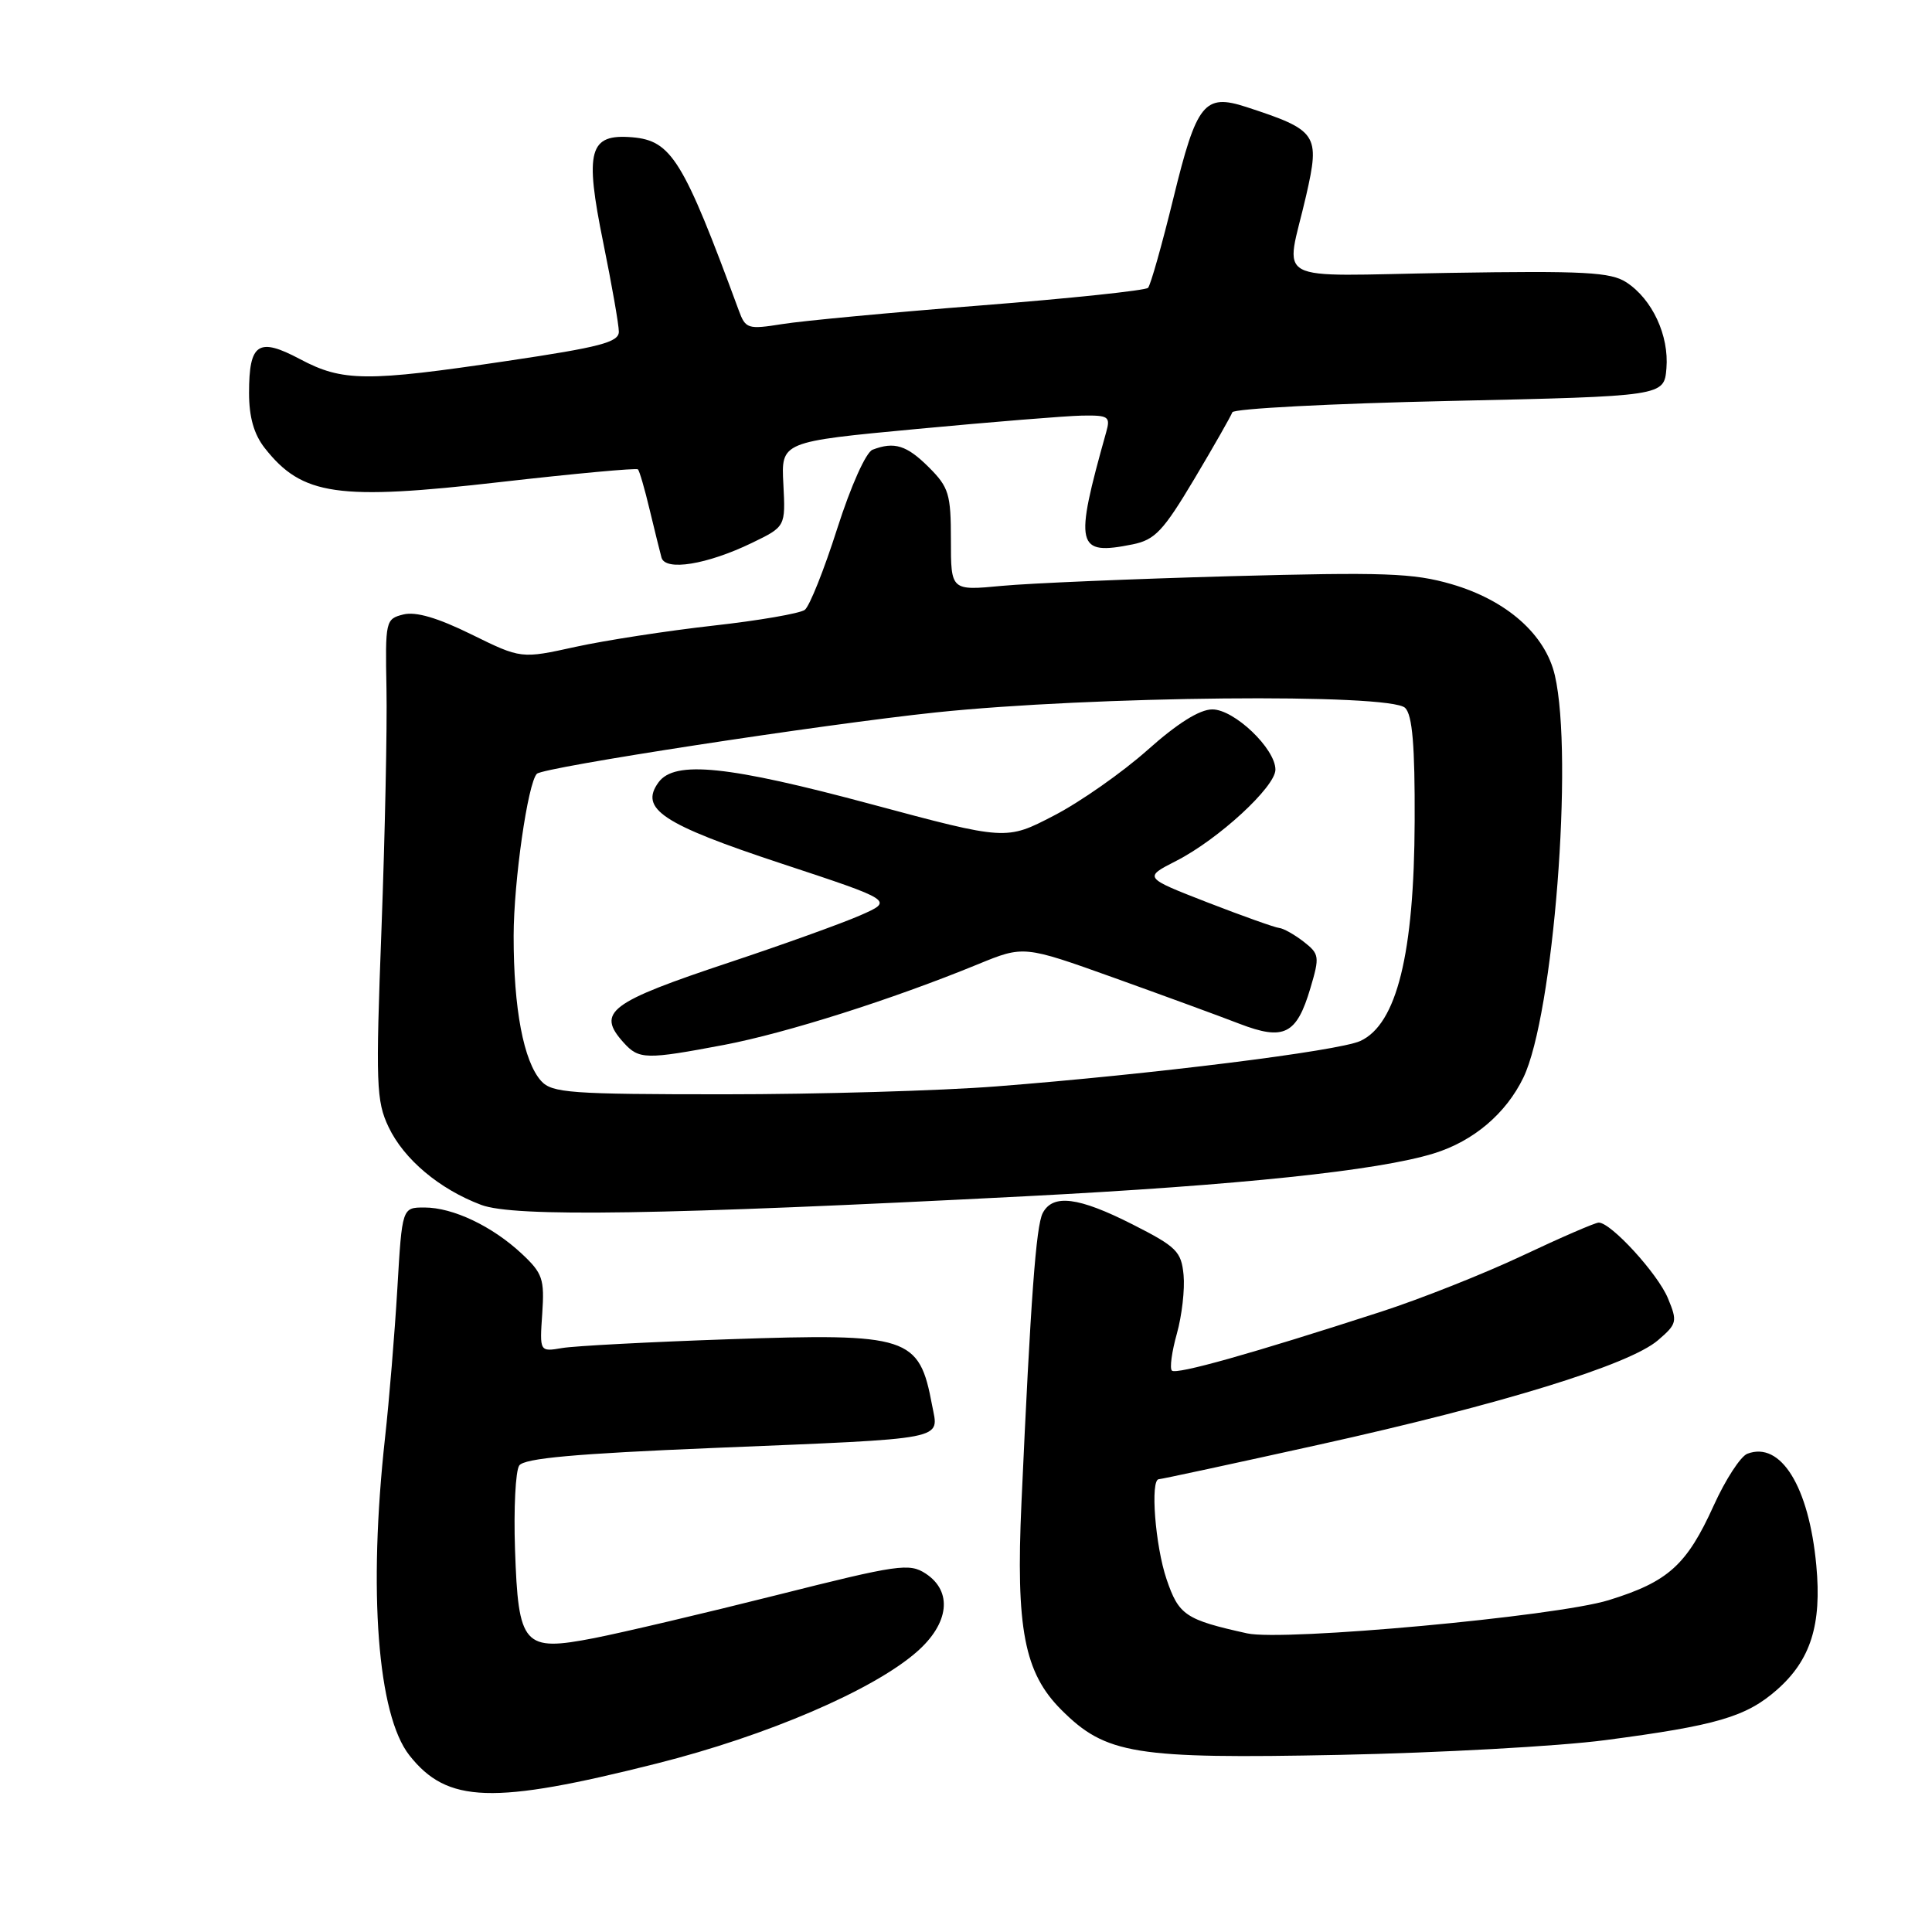 <?xml version="1.0" encoding="UTF-8" standalone="no"?>
<!DOCTYPE svg PUBLIC "-//W3C//DTD SVG 1.1//EN" "http://www.w3.org/Graphics/SVG/1.1/DTD/svg11.dtd" >
<svg xmlns="http://www.w3.org/2000/svg" xmlns:xlink="http://www.w3.org/1999/xlink" version="1.1" viewBox="0 0 256 256">
 <g >
 <path fill="currentColor"
d=" M 87.04 233.67 C 101.64 229.99 115.71 223.95 121.49 218.87 C 125.78 215.11 126.25 210.87 122.66 208.51 C 120.49 207.09 119.03 207.30 102.91 211.36 C 93.33 213.77 82.45 216.33 78.72 217.06 C 69.34 218.88 68.68 218.13 68.24 205.25 C 68.06 199.89 68.31 194.91 68.80 194.19 C 69.45 193.23 76.17 192.62 94.59 191.86 C 126.03 190.56 124.39 190.88 123.51 186.22 C 121.80 177.07 120.47 176.64 96.50 177.46 C 86.05 177.82 76.15 178.34 74.50 178.62 C 71.50 179.13 71.50 179.13 71.85 174.06 C 72.16 169.47 71.90 168.71 69.13 166.12 C 65.22 162.47 60.02 160.00 56.24 160.00 C 53.28 160.00 53.28 160.00 52.65 170.75 C 52.30 176.66 51.57 185.55 51.02 190.50 C 48.78 210.84 50.03 227.23 54.24 232.58 C 59.26 238.96 65.26 239.16 87.04 233.67 Z  M 212.68 230.58 C 227.46 228.64 231.36 227.50 235.45 223.91 C 239.92 219.98 241.41 215.29 240.67 207.42 C 239.70 196.98 235.96 190.93 231.53 192.63 C 230.64 192.97 228.64 196.04 227.09 199.46 C 223.50 207.39 221.05 209.59 213.16 212.03 C 206.19 214.19 170.08 217.50 165.25 216.43 C 157.08 214.62 156.20 214.03 154.58 209.27 C 153.07 204.84 152.39 196.00 153.56 196.00 C 153.87 196.00 163.43 193.94 174.81 191.42 C 198.90 186.09 215.90 180.85 219.69 177.59 C 222.22 175.42 222.29 175.11 221.01 172.03 C 219.67 168.78 213.47 162.00 211.84 162.00 C 211.38 162.00 206.83 163.97 201.75 166.37 C 196.66 168.77 188.22 172.12 183.00 173.81 C 165.88 179.36 155.85 182.18 155.28 181.61 C 154.97 181.31 155.27 179.10 155.94 176.72 C 156.61 174.33 157.01 170.83 156.83 168.94 C 156.53 165.82 155.90 165.20 150.09 162.25 C 142.90 158.60 139.50 158.17 138.16 160.75 C 137.28 162.47 136.57 172.03 135.35 199.10 C 134.59 215.80 135.72 221.65 140.63 226.56 C 146.53 232.46 150.33 233.08 177.50 232.53 C 190.70 232.26 206.53 231.39 212.68 230.58 Z  M 135.90 158.51 C 164.18 157.05 182.60 155.12 190.00 152.83 C 195.24 151.21 199.55 147.56 201.86 142.78 C 205.84 134.51 208.52 100.30 206.03 89.50 C 204.77 84.06 199.64 79.53 192.32 77.40 C 187.27 75.93 183.40 75.80 163.00 76.35 C 150.07 76.71 136.46 77.28 132.75 77.63 C 126.00 78.27 126.00 78.27 126.00 71.56 C 126.00 65.47 125.73 64.57 123.08 61.92 C 120.15 59.00 118.51 58.48 115.62 59.59 C 114.74 59.93 112.75 64.37 110.93 70.06 C 109.20 75.49 107.27 80.33 106.64 80.81 C 106.01 81.28 100.55 82.23 94.50 82.90 C 88.45 83.58 80.25 84.84 76.27 85.71 C 69.05 87.30 69.05 87.30 62.46 84.06 C 57.99 81.86 55.10 81.01 53.45 81.42 C 51.09 82.01 51.04 82.26 51.21 91.26 C 51.31 96.34 51.01 110.64 50.55 123.04 C 49.77 143.67 49.85 145.89 51.49 149.34 C 53.52 153.61 58.21 157.56 63.75 159.65 C 68.11 161.30 87.69 160.99 135.90 158.51 Z  M 99.63 71.94 C 104.09 69.78 104.09 69.78 103.80 64.15 C 103.50 58.53 103.50 58.53 121.50 56.84 C 131.40 55.91 141.24 55.11 143.36 55.07 C 146.89 55.01 147.16 55.19 146.58 57.25 C 142.31 72.46 142.59 73.64 150.09 72.13 C 153.04 71.53 154.14 70.36 158.25 63.47 C 160.86 59.09 163.12 55.11 163.29 54.63 C 163.45 54.15 176.39 53.47 192.04 53.13 C 220.50 52.50 220.50 52.50 220.81 48.81 C 221.17 44.46 218.94 39.66 215.52 37.42 C 213.44 36.06 210.01 35.87 191.96 36.16 C 167.95 36.55 170.34 37.84 173.07 25.92 C 174.93 17.77 174.58 17.26 165.12 14.17 C 159.58 12.37 158.56 13.66 155.49 26.22 C 153.97 32.42 152.46 37.79 152.12 38.14 C 151.78 38.49 141.82 39.54 130.00 40.47 C 118.17 41.40 106.33 42.51 103.67 42.94 C 99.07 43.67 98.79 43.58 97.88 41.10 C 90.55 21.20 88.97 18.63 83.78 18.19 C 78.05 17.71 77.44 19.92 79.94 32.18 C 81.07 37.74 82.00 43.03 82.00 43.95 C 82.00 45.35 79.51 46.00 67.25 47.82 C 48.53 50.61 45.39 50.58 39.76 47.59 C 34.23 44.65 33.00 45.47 33.00 52.07 C 33.00 55.27 33.65 57.55 35.08 59.37 C 40.04 65.68 44.71 66.35 66.33 63.87 C 76.14 62.75 84.33 62.00 84.53 62.19 C 84.73 62.39 85.43 64.79 86.08 67.53 C 86.74 70.26 87.44 73.12 87.65 73.88 C 88.16 75.71 93.69 74.81 99.63 71.94 Z  M 71.71 143.24 C 69.38 140.65 68.05 133.66 68.06 124.00 C 68.07 116.78 69.94 103.73 71.14 102.53 C 72.00 101.66 108.94 95.99 124.00 94.40 C 144.74 92.23 184.23 91.84 186.19 93.80 C 187.15 94.75 187.49 98.80 187.45 108.80 C 187.39 126.38 185.08 135.73 180.24 137.94 C 177.31 139.27 152.63 142.35 132.05 143.95 C 124.65 144.53 108.41 145.00 95.96 145.00 C 75.59 145.00 73.15 144.82 71.71 143.24 Z  M 95.97 138.45 C 104.20 136.88 118.25 132.42 129.58 127.77 C 135.65 125.28 135.65 125.28 147.58 129.55 C 154.13 131.90 161.64 134.65 164.25 135.66 C 170.14 137.92 171.81 137.08 173.63 130.95 C 174.88 126.74 174.83 126.41 172.73 124.77 C 171.50 123.82 170.05 123.01 169.50 122.96 C 168.95 122.91 164.68 121.39 160.01 119.58 C 151.53 116.28 151.53 116.28 155.86 114.07 C 161.43 111.23 169.00 104.26 169.00 101.98 C 169.00 99.20 163.55 94.00 160.64 94.00 C 158.95 94.00 156.01 95.85 152.03 99.40 C 148.70 102.36 143.13 106.27 139.65 108.07 C 133.32 111.36 133.32 111.36 115.44 106.56 C 96.47 101.46 89.40 100.73 87.26 103.66 C 84.69 107.18 87.76 109.21 103.53 114.42 C 118.43 119.34 118.43 119.34 113.96 121.30 C 111.51 122.37 103.78 125.15 96.78 127.48 C 80.69 132.83 78.98 134.11 82.65 138.17 C 84.67 140.40 85.60 140.41 95.97 138.45 Z "/>
</g>
</svg>